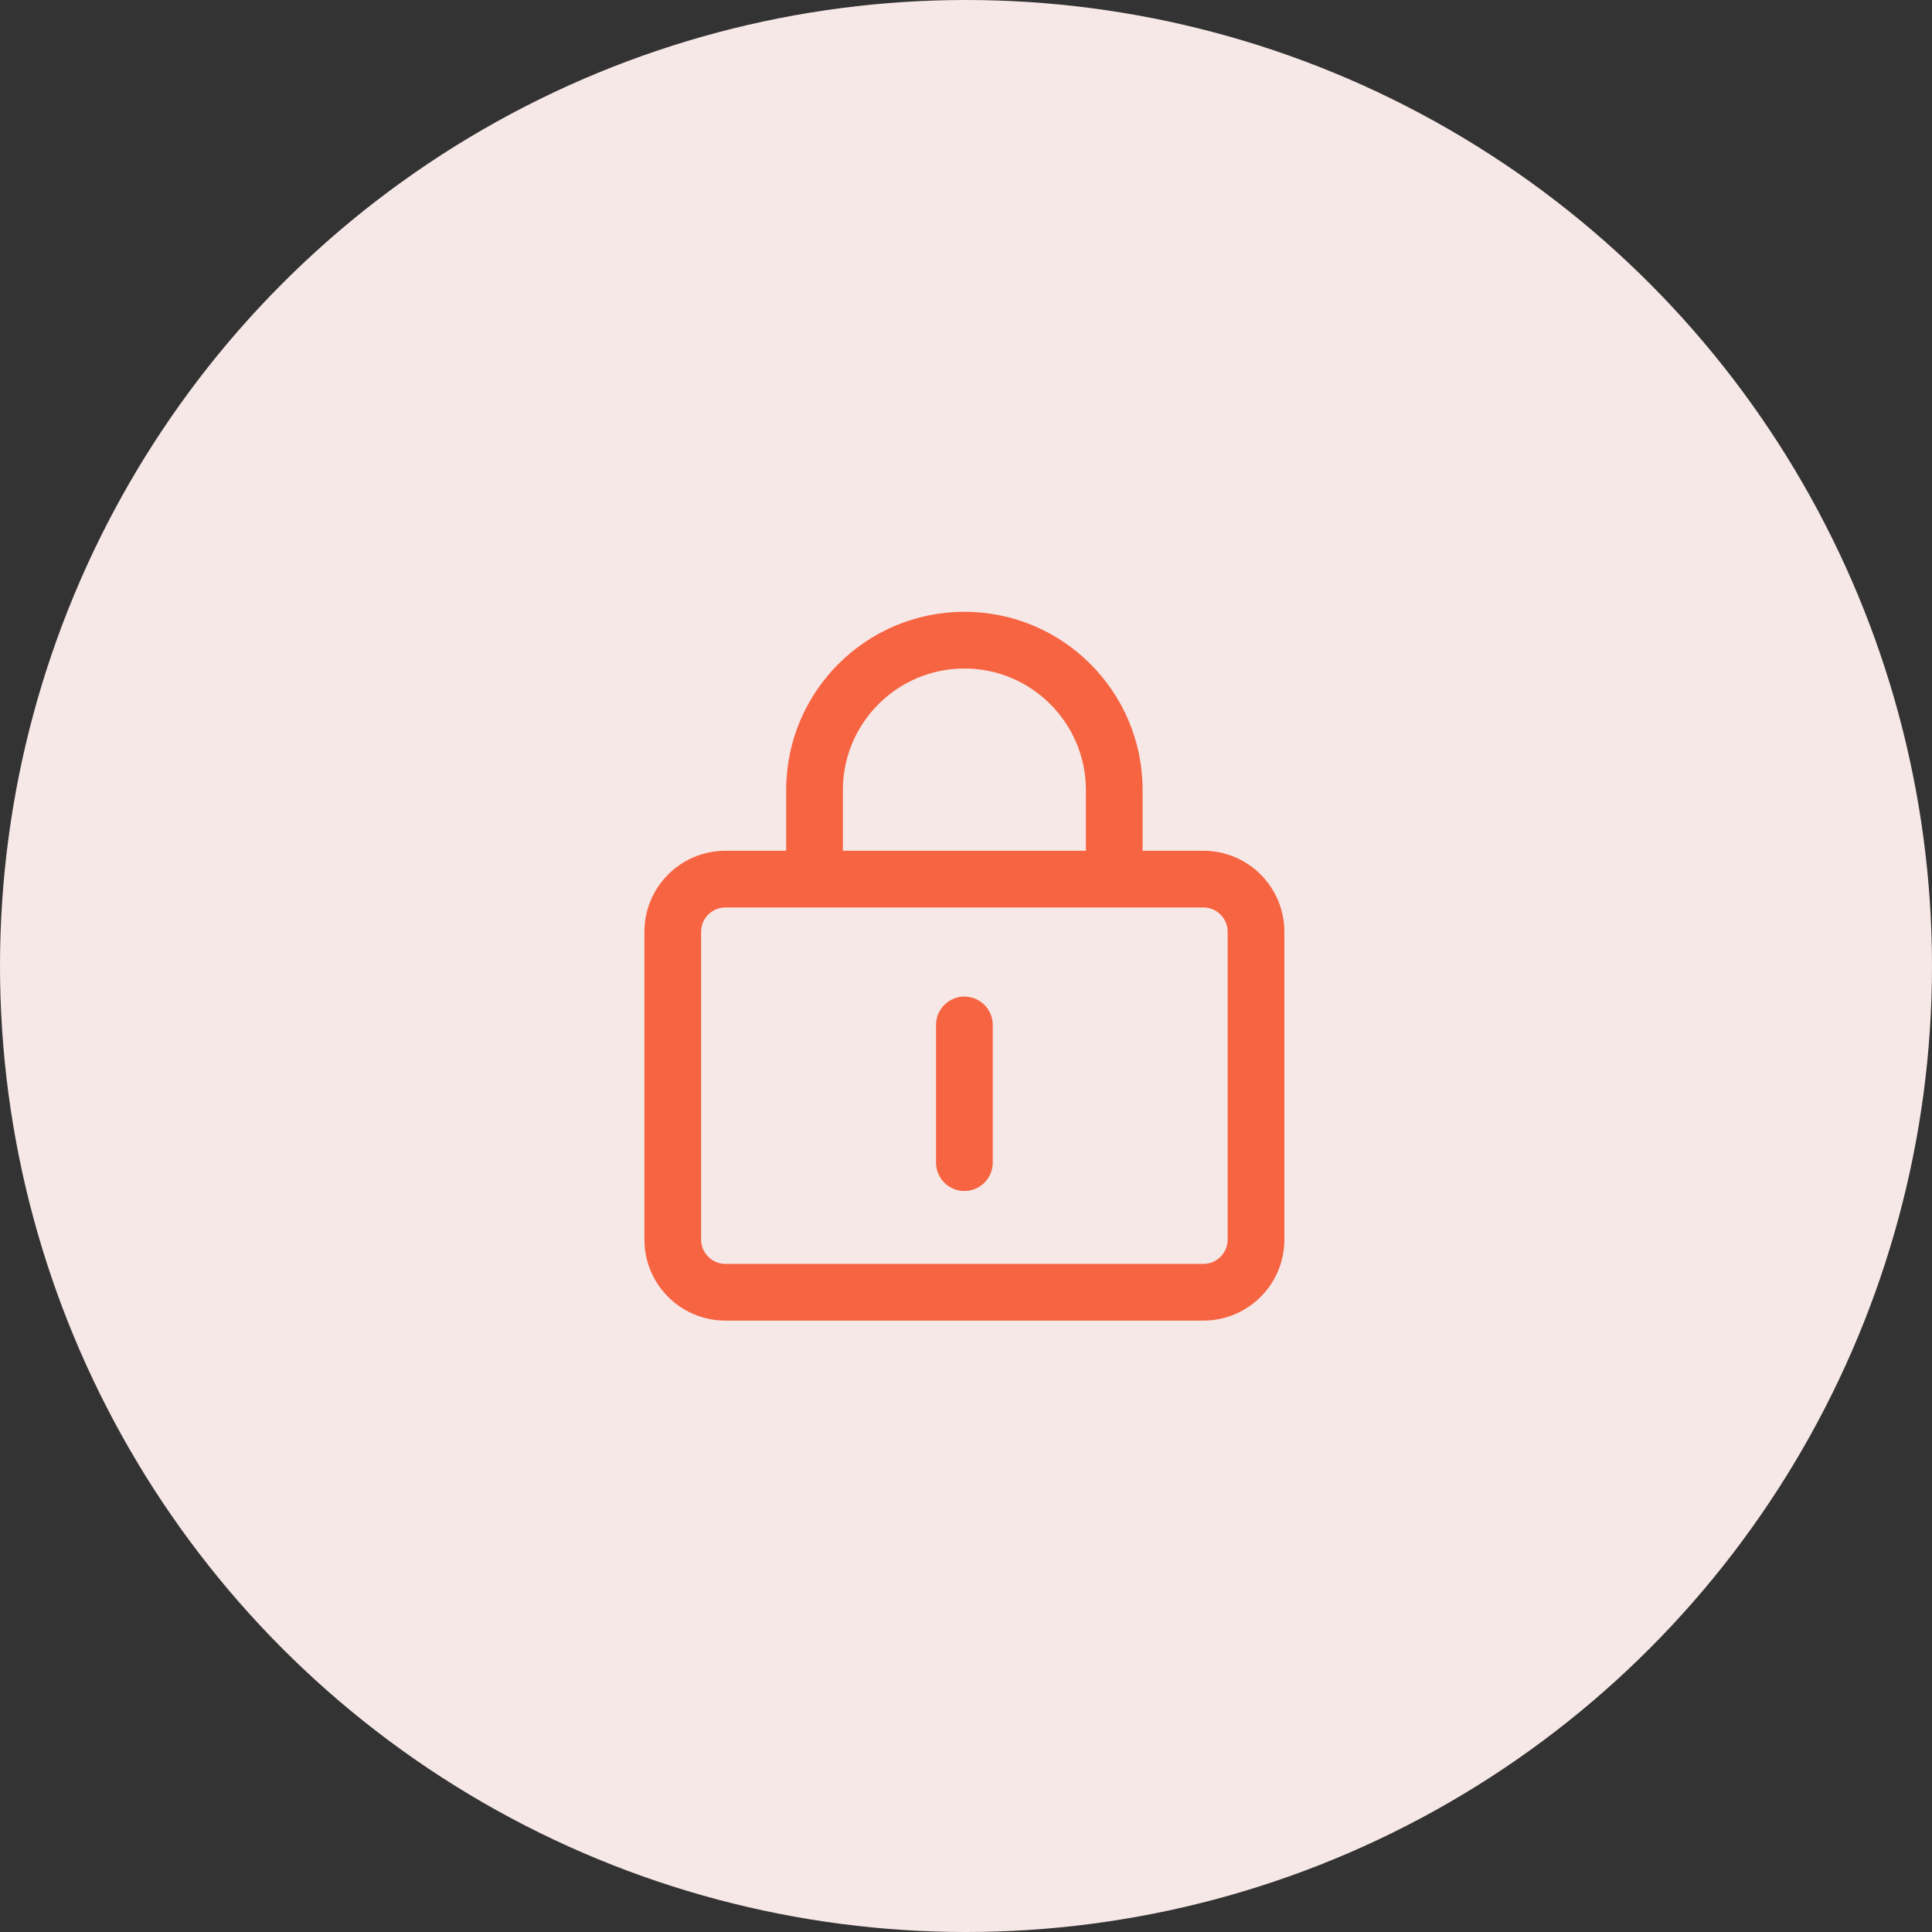 <?xml version="1.0" encoding="UTF-8"?>
<svg width="120px" height="120px" viewBox="0 0 120 120" version="1.1" xmlns="http://www.w3.org/2000/svg" xmlns:xlink="http://www.w3.org/1999/xlink">
    <rect x="0" y="0" width="120" height="120" fill="#333333" stroke="none"/>
    <title>编组 4</title>
    <g id="登录英文" stroke="none" stroke-width="1" fill="none" fill-rule="evenodd">
        <g id="忘记密码" transform="translate(-420, -281)">
            <g id="编组-5" transform="translate(280, 281)">
                <g id="编组-4" transform="translate(140, 0)">
                    <circle id="椭圆形" fill="#F6E8E6" cx="60" cy="60" r="60"></circle>
                    <g id="编组" transform="translate(40, 38)" fill="#F66442" fill-rule="nonzero">
                        <path d="M34.743,14.843 L30.969,14.843 L30.969,11.069 C30.969,4.956 26.013,0 19.9,0 C13.786,0 8.831,4.956 8.831,11.069 L8.831,14.843 L5.057,14.843 C2.278,14.843 0.026,17.095 0.026,19.874 L0.026,38.994 C0.026,41.773 2.278,44.025 5.057,44.025 L34.743,44.025 C37.521,44.025 39.774,41.773 39.774,38.994 L39.774,19.874 C39.774,17.095 37.521,14.843 34.743,14.843 Z M12.353,11.069 C12.353,6.908 15.738,3.522 19.9,3.522 C24.061,3.522 27.447,6.908 27.447,11.069 L27.447,14.843 L12.353,14.843 L12.353,11.069 Z M36.252,38.994 C36.252,39.826 35.575,40.503 34.743,40.503 L5.057,40.503 C4.225,40.503 3.548,39.826 3.548,38.994 L3.548,19.874 C3.548,19.042 4.225,18.365 5.057,18.365 L34.743,18.365 C35.575,18.365 36.252,19.042 36.252,19.874 L36.252,38.994 Z" id="形状"></path>
                        <path d="M19.9,23.899 C18.927,23.899 18.139,24.688 18.139,25.66 L18.139,34.214 C18.139,35.186 18.927,35.975 19.9,35.975 C20.872,35.975 21.661,35.186 21.661,34.214 L21.661,25.66 C21.661,24.688 20.872,23.899 19.9,23.899 L19.9,23.899 Z" id="路径"></path>
                    </g>
                </g>
            </g>
        </g>
    </g>
</svg>
